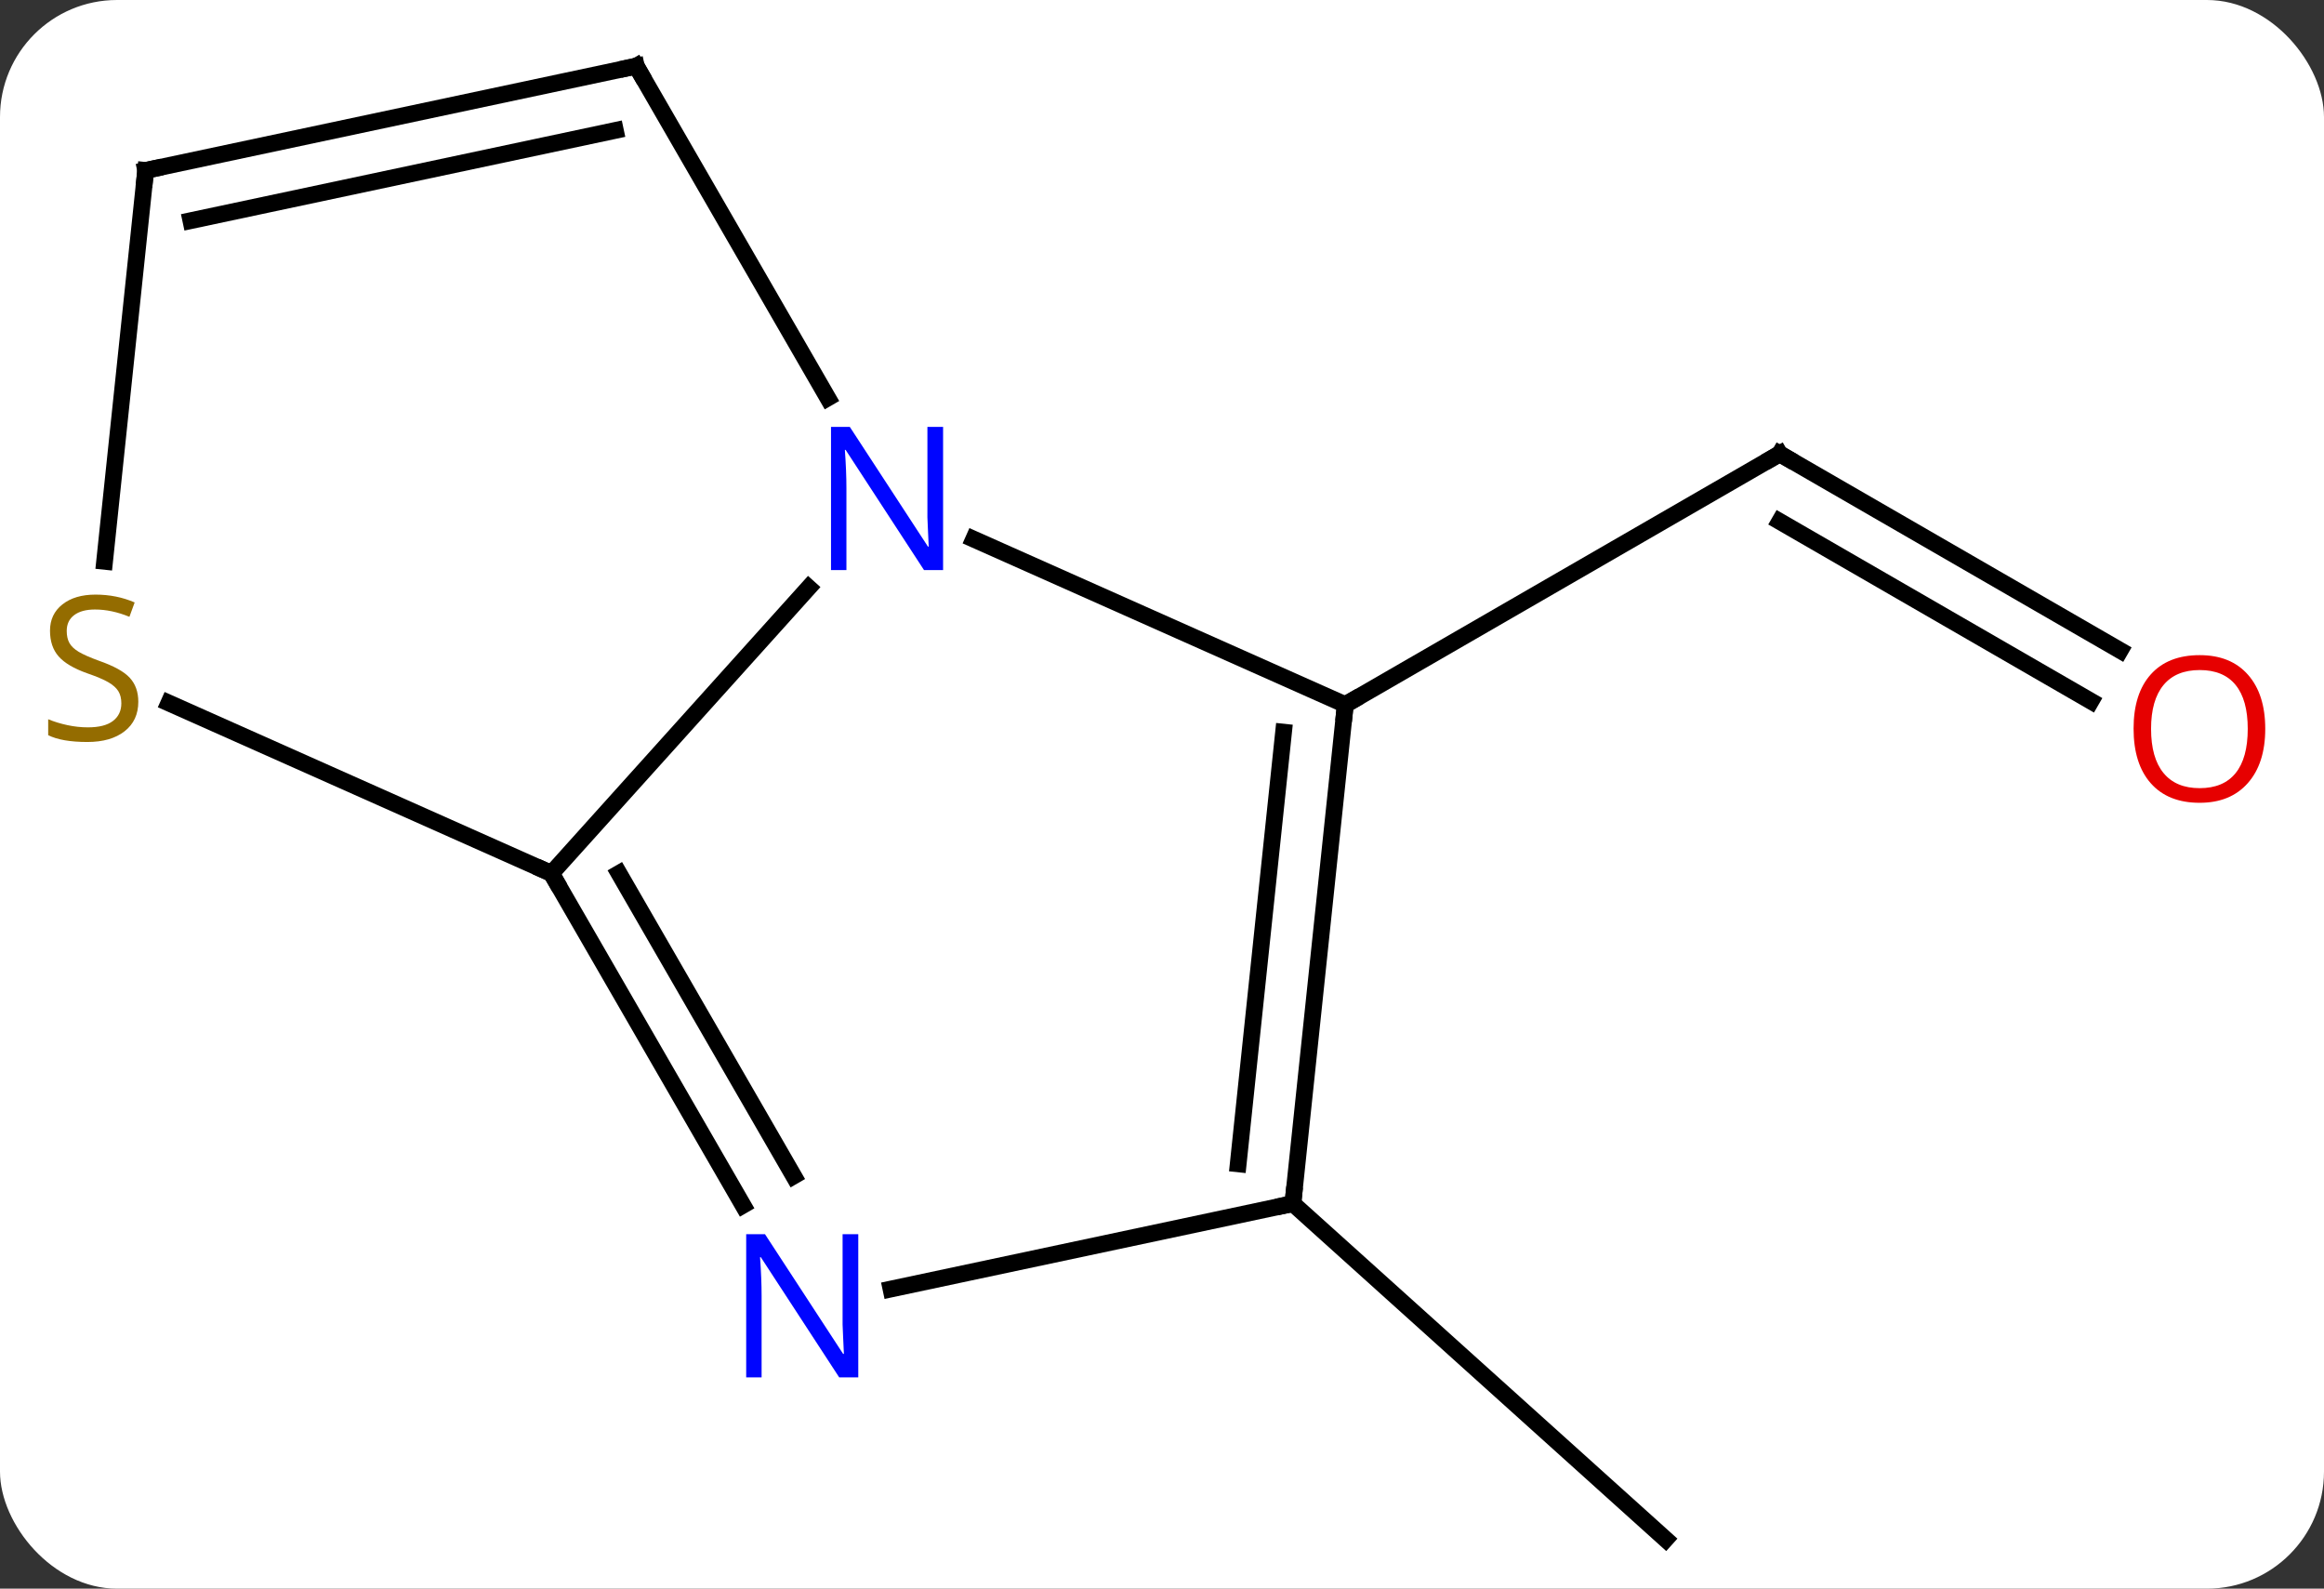 <svg width="139" viewBox="0 0 139 95" style="fill-opacity:1; color-rendering:auto; color-interpolation:auto; text-rendering:auto; stroke:black; stroke-linecap:square; stroke-miterlimit:10; shape-rendering:auto; stroke-opacity:1; fill:black; stroke-dasharray:none; font-weight:normal; stroke-width:1; font-family:'Open Sans'; font-style:normal; stroke-linejoin:miter; font-size:12; stroke-dashoffset:0; image-rendering:auto;" height="95" class="cas-substance-image" xmlns:xlink="http://www.w3.org/1999/xlink" xmlns="http://www.w3.org/2000/svg"><rect x="0" y="0" width="139" height="95" fill="#333333" stroke="none"/><svg class="cas-substance-single-component"><rect y="0" x="0" width="139" stroke="none" ry="7" rx="7" height="95" fill="white" class="cas-substance-group"/><svg y="0" x="0" width="139" viewBox="0 0 139 95" style="fill:black;" height="95" class="cas-substance-single-component-image"><svg><g><g transform="translate(69,48)" style="text-rendering:geometricPrecision; color-rendering:optimizeQuality; color-interpolation:linearRGB; stroke-linecap:butt; image-rendering:optimizeQuality;"><line y2="-9.103" y1="-20.862" x2="57.809" x1="37.443" style="fill:none;"/><line y2="-6.072" y1="-16.82" x2="56.059" x1="37.443" style="fill:none;"/><line y2="-5.862" y1="-20.862" x2="11.463" x1="37.443" style="fill:none;"/><line y2="23.973" y1="44.046" x2="8.328" x1="30.621" style="fill:none;"/><line y2="4.23" y1="-12.857" x2="-36.018" x1="-20.635" style="fill:none;"/><line y2="-5.862" y1="-15.76" x2="11.463" x1="-10.766" style="fill:none;"/><line y2="-44.046" y1="-24.204" x2="-30.945" x1="-19.489" style="fill:none;"/><line y2="24.072" y1="4.23" x2="-24.562" x1="-36.018" style="fill:none;"/><line y2="22.322" y1="4.23" x2="-21.531" x1="-31.977" style="fill:none;"/><line y2="-5.96" y1="4.23" x2="-58.901" x1="-36.018" style="fill:none;"/><line y2="23.973" y1="-5.862" x2="8.328" x1="11.463" style="fill:none;"/><line y2="21.598" y1="-4.218" x2="5.058" x1="7.771" style="fill:none;"/><line y2="-37.809" y1="-44.046" x2="-60.288" x1="-30.945" style="fill:none;"/><line y2="-34.806" y1="-40.202" x2="-57.584" x1="-32.194" style="fill:none;"/><line y2="23.973" y1="29.082" x2="8.328" x1="-15.71" style="fill:none;"/><line y2="-37.809" y1="-14.432" x2="-60.288" x1="-62.744" style="fill:none;"/><path style="fill:none; stroke-miterlimit:5;" d="M37.876 -20.612 L37.443 -20.862 L37.01 -20.612"/></g><g transform="translate(68.125,49.516)" style="stroke-linecap:butt; fill:rgb(230,0,0); text-rendering:geometricPrecision; color-rendering:optimizeQuality; image-rendering:optimizeQuality; font-family:'Open Sans'; stroke:rgb(230,0,0); color-interpolation:linearRGB; stroke-miterlimit:5;"><path style="stroke:none;" d="M67.361 -5.932 Q67.361 -3.87 66.321 -2.69 Q65.282 -1.51 63.439 -1.51 Q61.548 -1.51 60.517 -2.675 Q59.486 -3.839 59.486 -5.948 Q59.486 -8.042 60.517 -9.19 Q61.548 -10.339 63.439 -10.339 Q65.298 -10.339 66.329 -9.167 Q67.361 -7.995 67.361 -5.932 ZM60.532 -5.932 Q60.532 -4.198 61.275 -3.292 Q62.017 -2.385 63.439 -2.385 Q64.861 -2.385 65.587 -3.284 Q66.314 -4.182 66.314 -5.932 Q66.314 -7.667 65.587 -8.557 Q64.861 -9.448 63.439 -9.448 Q62.017 -9.448 61.275 -8.55 Q60.532 -7.651 60.532 -5.932 Z"/></g><g transform="matrix(1,0,0,1,69,48)" style="stroke-linecap:butt; fill:rgb(0,5,255); text-rendering:geometricPrecision; color-rendering:optimizeQuality; image-rendering:optimizeQuality; font-family:'Open Sans'; stroke:rgb(0,5,255); color-interpolation:linearRGB; stroke-miterlimit:5;"><path style="stroke:none;" d="M-12.593 -13.91 L-13.734 -13.91 L-18.422 -21.097 L-18.468 -21.097 Q-18.375 -19.832 -18.375 -18.785 L-18.375 -13.91 L-19.297 -13.91 L-19.297 -22.472 L-18.172 -22.472 L-13.5 -15.316 L-13.453 -15.316 Q-13.453 -15.472 -13.5 -16.332 Q-13.547 -17.191 -13.531 -17.566 L-13.531 -22.472 L-12.593 -22.472 L-12.593 -13.91 Z"/><path style="fill:none; stroke:black;" d="M-35.768 4.663 L-36.018 4.23 L-36.475 4.027"/><path style="fill:none; stroke:black;" d="M11.411 -5.365 L11.463 -5.862 L11.896 -6.112"/><path style="fill:none; stroke:black;" d="M-30.695 -43.613 L-30.945 -44.046 L-31.434 -43.942"/><path style="stroke:none;" d="M-17.666 34.366 L-18.807 34.366 L-23.495 27.179 L-23.541 27.179 Q-23.448 28.444 -23.448 29.491 L-23.448 34.366 L-24.37 34.366 L-24.37 25.804 L-23.245 25.804 L-18.573 32.96 L-18.526 32.96 Q-18.526 32.804 -18.573 31.944 Q-18.62 31.085 -18.604 30.71 L-18.604 25.804 L-17.666 25.804 L-17.666 34.366 Z"/><path style="fill:rgb(148,108,0); stroke:none;" d="M-60.728 -6.037 Q-60.728 -4.912 -61.548 -4.271 Q-62.368 -3.63 -63.775 -3.63 Q-65.306 -3.63 -66.118 -4.037 L-66.118 -4.99 Q-65.587 -4.771 -64.97 -4.638 Q-64.353 -4.505 -63.743 -4.505 Q-62.743 -4.505 -62.243 -4.888 Q-61.743 -5.271 -61.743 -5.943 Q-61.743 -6.38 -61.923 -6.669 Q-62.103 -6.958 -62.517 -7.201 Q-62.931 -7.443 -63.79 -7.74 Q-64.978 -8.162 -65.493 -8.747 Q-66.009 -9.333 -66.009 -10.287 Q-66.009 -11.271 -65.267 -11.857 Q-64.525 -12.443 -63.29 -12.443 Q-62.025 -12.443 -60.946 -11.974 L-61.259 -11.115 Q-62.321 -11.552 -63.321 -11.552 Q-64.118 -11.552 -64.564 -11.216 Q-65.009 -10.88 -65.009 -10.271 Q-65.009 -9.833 -64.845 -9.544 Q-64.681 -9.255 -64.29 -9.021 Q-63.9 -8.787 -63.087 -8.49 Q-61.743 -8.021 -61.236 -7.466 Q-60.728 -6.912 -60.728 -6.037 Z"/><path style="fill:none; stroke:black;" d="M8.38 23.476 L8.328 23.973 L7.839 24.077"/><path style="fill:none; stroke:black;" d="M-59.799 -37.913 L-60.288 -37.809 L-60.34 -37.312"/></g></g></svg></svg></svg></svg>